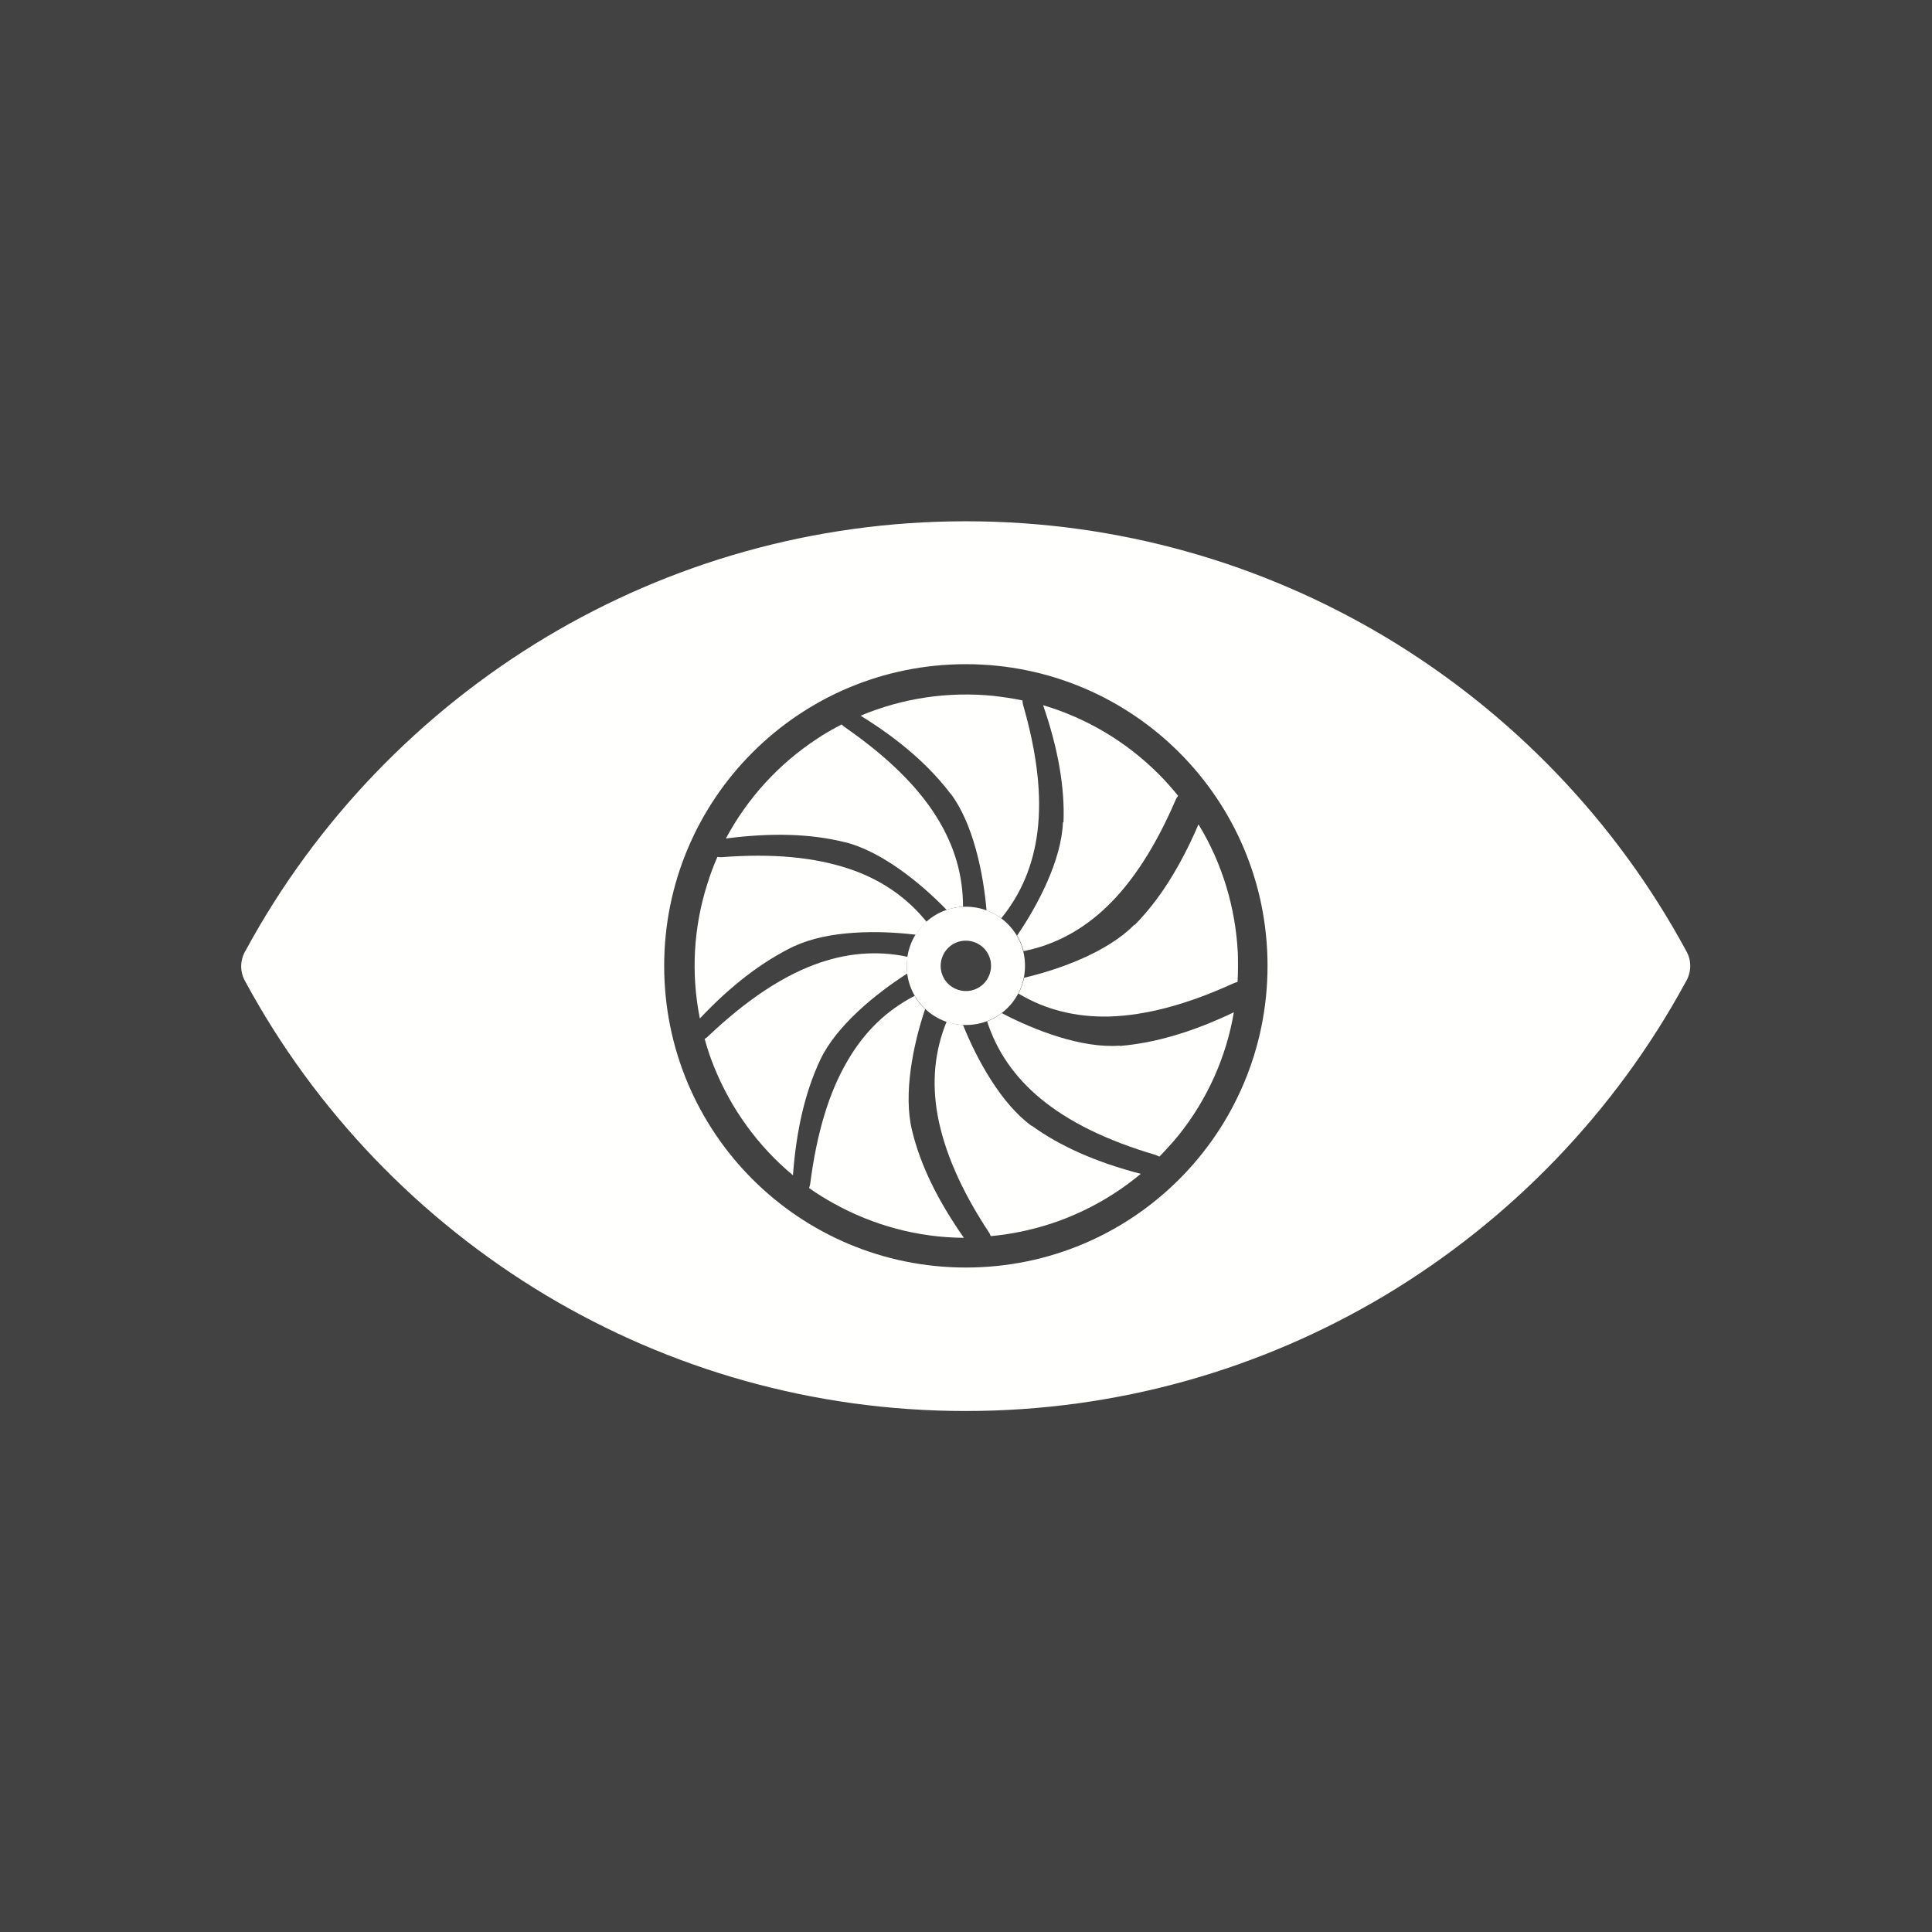 <?xml version="1.0" encoding="UTF-8"?>
<!DOCTYPE svg PUBLIC "-//W3C//DTD SVG 1.1//EN" "http://www.w3.org/Graphics/SVG/1.1/DTD/svg11.dtd">
<!-- Creator: CorelDRAW -->
<svg xmlns="http://www.w3.org/2000/svg" xml:space="preserve" width="6.827in" height="6.827in" style="shape-rendering:geometricPrecision; text-rendering:geometricPrecision; image-rendering:optimizeQuality; fill-rule:evenodd; clip-rule:evenodd"
viewBox="0 0 6.827 6.827"
 xmlns:xlink="http://www.w3.org/1999/xlink">
 <defs>
  <style type="text/css">
   <![CDATA[
    .fil3 {fill:none}
    .fil0 {fill:#424242}
    .fil2 {fill:#FFFFFE}
    .fil1 {fill:#FFFFFE;fill-rule:nonzero}
   ]]>
  </style>
 </defs>
 <rect class="fil0" width="6.827" height="6.827"/>
 <g id="Layer_x0020_1">
  <path class="fil1" d="M3.413 1.842c0.541,0 1.047,0.149 1.481,0.408 0.448,0.268 0.818,0.653 1.066,1.113l0 -0c0.019,0.035 0.016,0.076 -0.004,0.108 -0.248,0.457 -0.617,0.84 -1.063,1.107 -0.434,0.259 -0.94,0.408 -1.481,0.408 -0.541,0 -1.047,-0.149 -1.481,-0.408 -0.448,-0.268 -0.818,-0.653 -1.066,-1.113l-0 0c-0.019,-0.035 -0.016,-0.076 0.004,-0.108 0.248,-0.457 0.617,-0.84 1.063,-1.107 0.434,-0.259 0.94,-0.408 1.481,-0.408zm0.754 0.817c-0.193,-0.193 -0.46,-0.312 -0.754,-0.312 -0.295,0 -0.561,0.119 -0.754,0.312 -0.193,0.193 -0.312,0.46 -0.312,0.754 0,0.295 0.119,0.561 0.312,0.754 0.193,0.193 0.46,0.312 0.754,0.312 0.295,0 0.561,-0.119 0.754,-0.312 0.193,-0.193 0.312,-0.46 0.312,-0.754 0,-0.295 -0.119,-0.561 -0.312,-0.754z"/>
  <g id="_368961712">
   <path id="_368962600" class="fil2" d="M2.899 3.744c0.057,-0.12 0.196,-0.233 0.307,-0.304 -0.003,-0.019 -0.002,-0.039 0.001,-0.059 -0.109,-0.023 -0.218,-0.014 -0.33,0.028 -0.12,0.045 -0.244,0.129 -0.375,0.253 -0.004,0.004 -0.008,0.007 -0.012,0.009 0.009,0.033 0.02,0.066 0.033,0.098 0.059,0.147 0.154,0.28 0.279,0.384 0.012,-0.162 0.044,-0.297 0.097,-0.409z"/>
   <path id="_368962120" class="fil1" d="M3.413 3.204c0.058,0 0.11,0.023 0.148,0.061 0.038,0.038 0.061,0.09 0.061,0.148 0,0.058 -0.023,0.11 -0.061,0.148 -0.038,0.038 -0.09,0.061 -0.148,0.061 -0.058,0 -0.11,-0.023 -0.148,-0.061 -0.038,-0.038 -0.061,-0.09 -0.061,-0.148 0,-0.058 0.023,-0.11 0.061,-0.148 0.038,-0.038 0.09,-0.061 0.148,-0.061zm0.063 0.146c-0.016,-0.016 -0.039,-0.026 -0.063,-0.026 -0.025,0 -0.047,0.01 -0.063,0.026 -0.016,0.016 -0.026,0.039 -0.026,0.063 0,0.025 0.01,0.047 0.026,0.063 0.016,0.016 0.039,0.026 0.063,0.026 0.025,0 0.047,-0.01 0.063,-0.026 0.016,-0.016 0.026,-0.039 0.026,-0.063 0,-0.025 -0.01,-0.047 -0.026,-0.063z"/>
   <path id="_368962336" class="fil2" d="M3.756 2.906c-0.005,0.133 -0.088,0.292 -0.162,0.4 0.01,0.017 0.018,0.035 0.023,0.055 0.109,-0.022 0.206,-0.073 0.293,-0.156 0.093,-0.089 0.174,-0.215 0.245,-0.38 0.002,-0.005 0.005,-0.009 0.008,-0.013 -0.022,-0.027 -0.045,-0.053 -0.069,-0.077 -0.112,-0.112 -0.252,-0.197 -0.408,-0.243 0.053,0.153 0.077,0.291 0.072,0.414z"/>
   <path id="_368961376" class="fil2" d="M3.359 2.804c0.08,0.106 0.116,0.282 0.127,0.413 0.018,0.007 0.036,0.016 0.052,0.028 0.07,-0.086 0.113,-0.187 0.128,-0.306 0.016,-0.127 -0.001,-0.276 -0.051,-0.449 -0.001,-0.005 -0.002,-0.01 -0.002,-0.015 -0.034,-0.007 -0.068,-0.012 -0.102,-0.016 -0.158,-0.016 -0.32,0.007 -0.47,0.07 0.138,0.085 0.243,0.177 0.318,0.276z"/>
   <path id="_368961904" class="fil2" d="M2.986 2.976c0.129,0.032 0.268,0.145 0.359,0.239 0.019,-0.006 0.038,-0.01 0.058,-0.011 0,-0.111 -0.03,-0.216 -0.094,-0.318 -0.068,-0.109 -0.175,-0.213 -0.323,-0.316 -0.004,-0.003 -0.008,-0.006 -0.012,-0.01 -0.031,0.016 -0.061,0.033 -0.089,0.052 -0.132,0.087 -0.243,0.207 -0.32,0.351 0.161,-0.021 0.3,-0.017 0.42,0.013z"/>
   <path id="_368961616" class="fil2" d="M2.806 3.344c0.12,-0.057 0.299,-0.057 0.43,-0.041 0.01,-0.017 0.023,-0.032 0.038,-0.046 -0.07,-0.086 -0.16,-0.149 -0.274,-0.187 -0.122,-0.041 -0.271,-0.055 -0.45,-0.041 -0.005,0 -0.01,0 -0.015,-0.001 -0.014,0.032 -0.026,0.064 -0.036,0.097 -0.048,0.151 -0.058,0.314 -0.026,0.474 0.111,-0.118 0.222,-0.202 0.334,-0.256z"/>
   <path id="_368961928" class="fil2" d="M3.223 3.995c-0.032,-0.129 0.004,-0.305 0.046,-0.429 -0.014,-0.014 -0.027,-0.029 -0.037,-0.047 -0.099,0.051 -0.178,0.127 -0.238,0.231 -0.065,0.111 -0.108,0.254 -0.131,0.433 -0.001,0.005 -0.002,0.01 -0.004,0.015 0.028,0.02 0.057,0.038 0.088,0.055 0.139,0.077 0.296,0.12 0.459,0.121 -0.093,-0.133 -0.154,-0.258 -0.183,-0.379z"/>
   <path id="_368961304" class="fil2" d="M3.646 3.979c-0.108,-0.078 -0.194,-0.235 -0.243,-0.357 -0.02,-0.001 -0.039,-0.005 -0.058,-0.012 -0.042,0.103 -0.053,0.212 -0.032,0.33 0.023,0.126 0.082,0.264 0.181,0.414 0.003,0.004 0.005,0.009 0.007,0.014 0.034,-0.003 0.069,-0.008 0.102,-0.015 0.156,-0.031 0.303,-0.101 0.428,-0.205 -0.157,-0.041 -0.284,-0.097 -0.385,-0.17z"/>
   <path id="_368961760" class="fil2" d="M3.956 3.695c-0.133,0.01 -0.3,-0.054 -0.416,-0.115 -0.016,0.012 -0.033,0.022 -0.052,0.029 0.034,0.105 0.096,0.196 0.189,0.273 0.099,0.082 0.233,0.148 0.406,0.199 0.005,0.002 0.01,0.004 0.014,0.006 0.024,-0.025 0.047,-0.05 0.069,-0.077 0.099,-0.124 0.167,-0.273 0.194,-0.433 -0.146,0.07 -0.28,0.109 -0.403,0.119z"/>
   <path id="_368961496" class="fil2" d="M4.008 3.268c-0.093,0.095 -0.261,0.157 -0.389,0.187 -0.004,0.019 -0.011,0.038 -0.02,0.056 0.095,0.057 0.202,0.084 0.322,0.081 0.128,-0.004 0.273,-0.042 0.437,-0.117 0.005,-0.002 0.01,-0.004 0.015,-0.005 0.002,-0.034 0.002,-0.069 0.001,-0.103 -0.008,-0.158 -0.054,-0.315 -0.139,-0.454 -0.064,0.149 -0.138,0.267 -0.225,0.355z"/>
  </g>
 </g>
 <rect class="fil3" width="6.827" height="6.827"/>
</svg>
